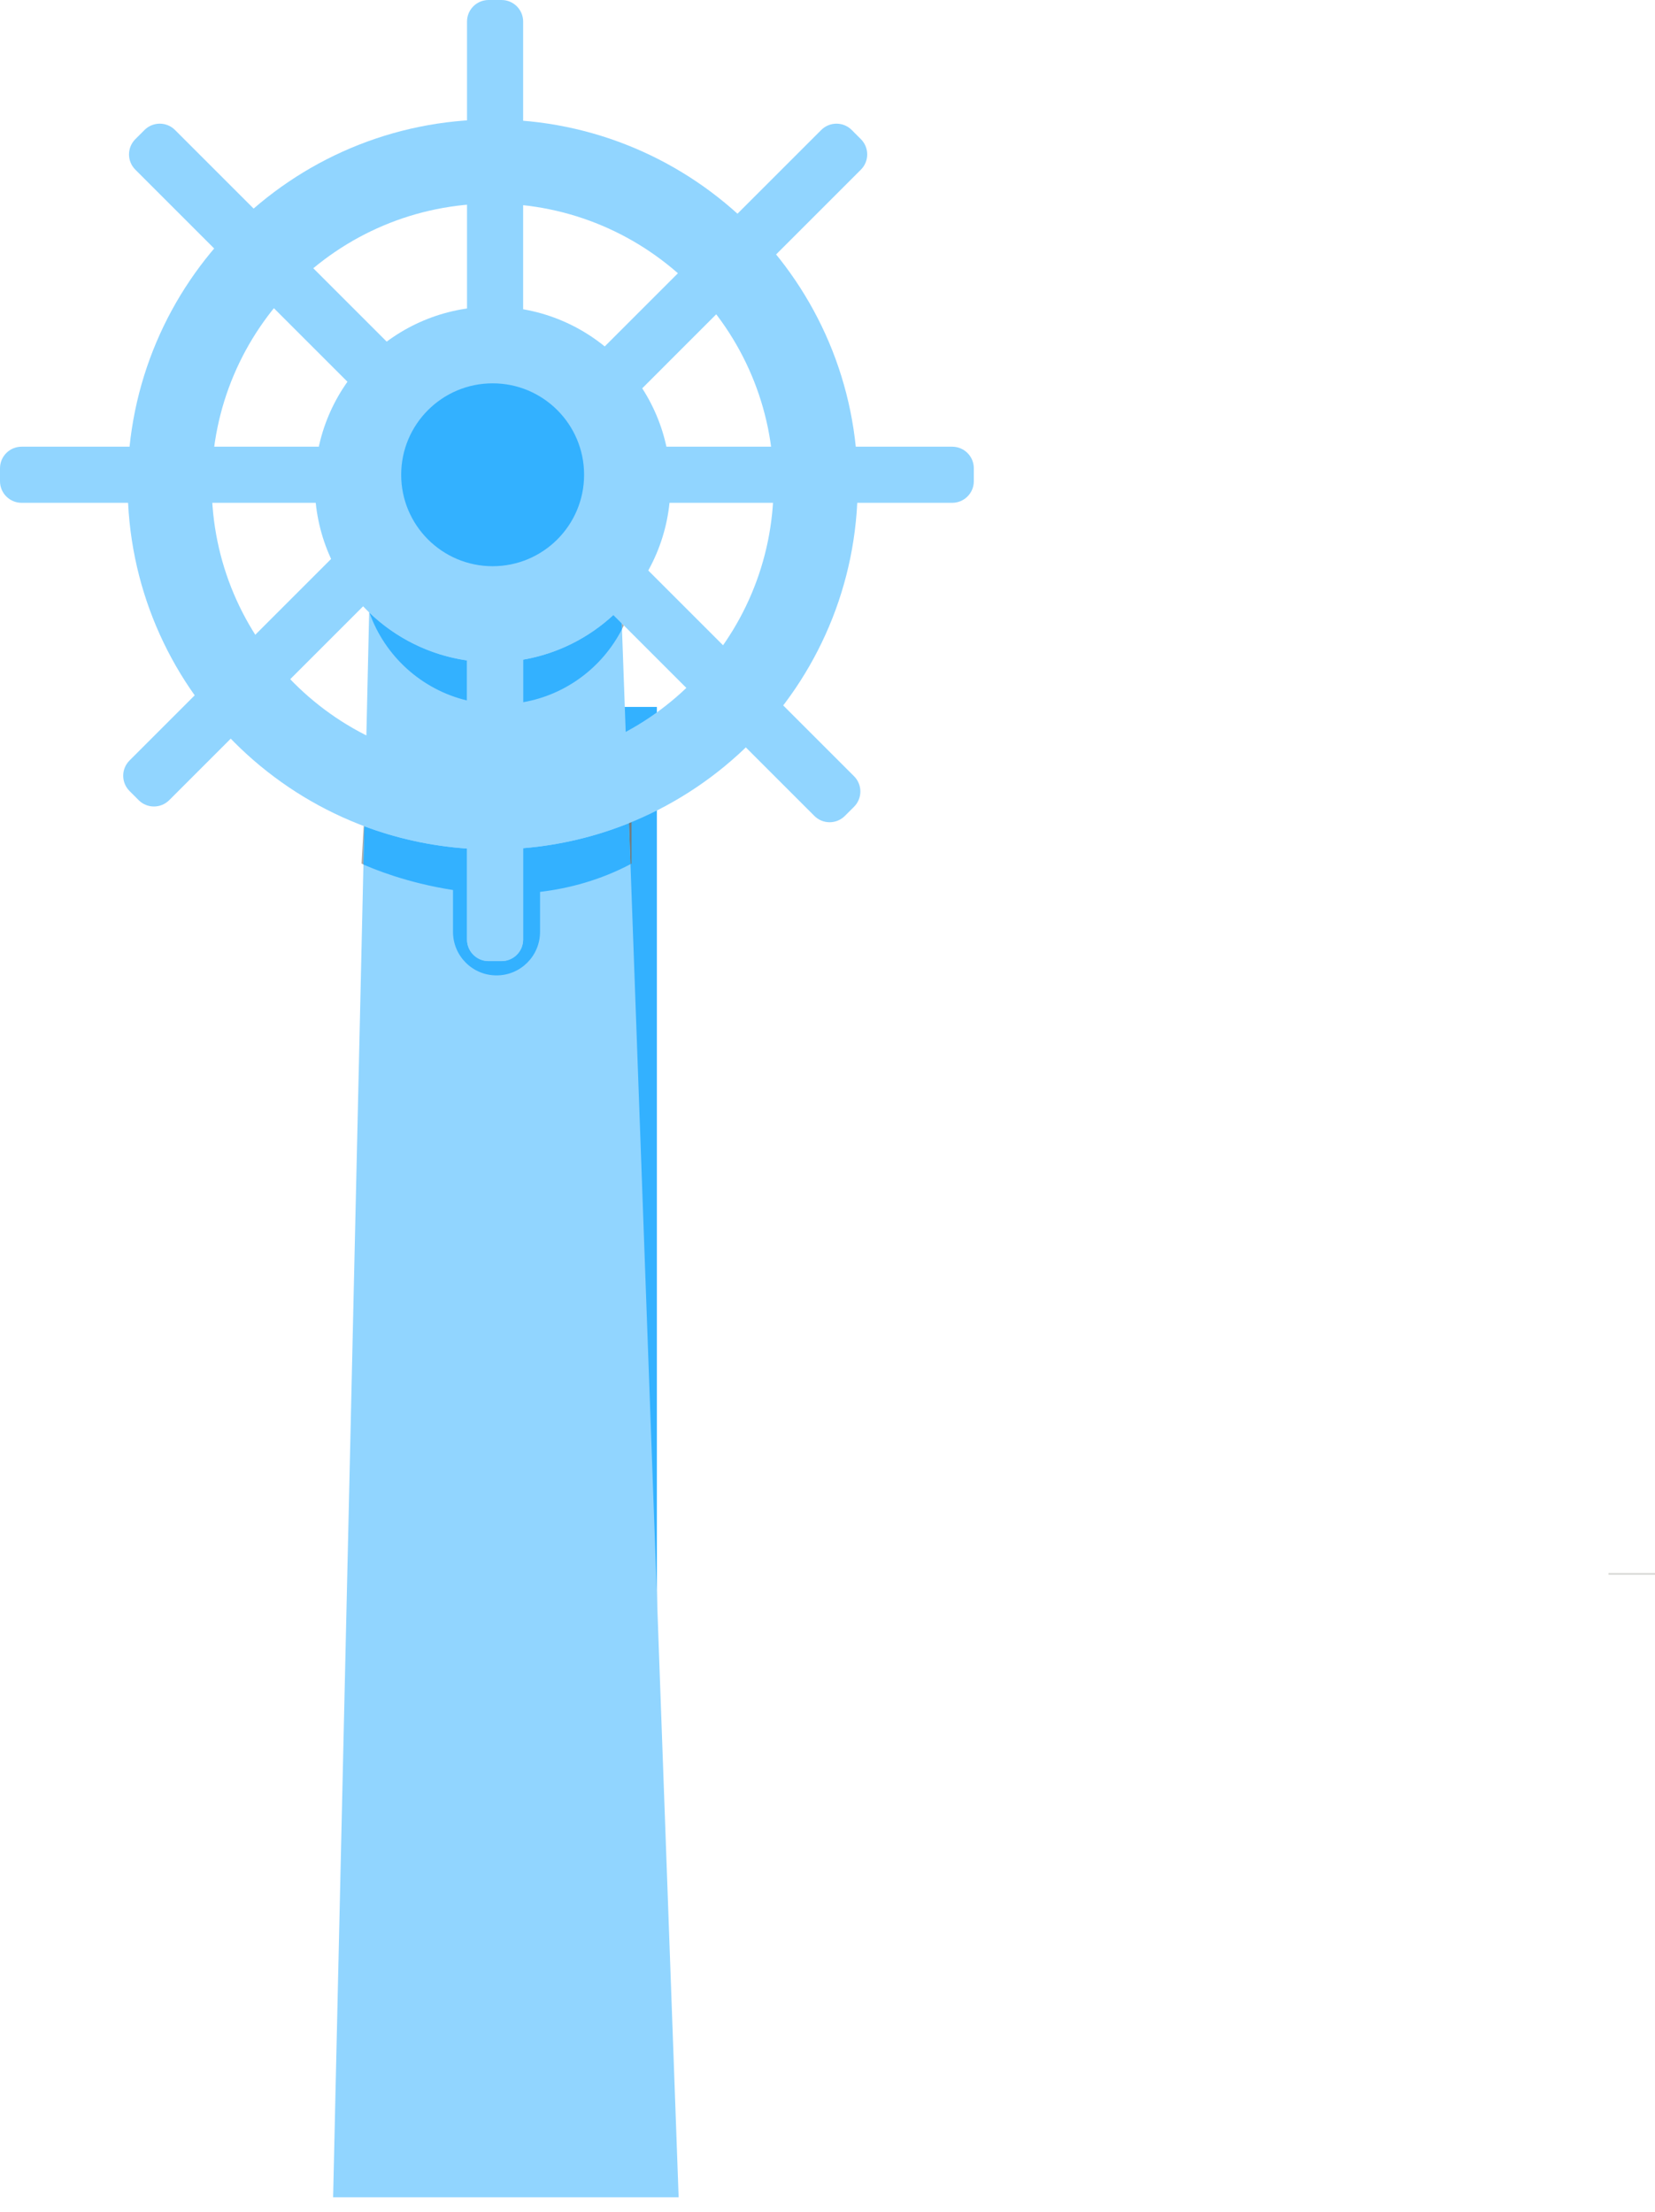 <svg width="98" height="131" viewBox="0 0 98 131" fill="none" xmlns="http://www.w3.org/2000/svg">
<g filter="url(#filter0_b_271_19186)">
<path d="M95.244 93.16H98V93.269H95.244V93.16Z" fill="#DADBD8"/>
<path d="M34.714 128.775H38.897V41.868H34.714V128.775Z" fill="#33B1FF"/>
<path d="M40.185 130.133H19.725L22.107 25.424H36.403L40.185 130.133Z" fill="#91D5FF"/>
<path d="M36.831 37.259L36.819 36.92L36.939 37.04C36.904 37.114 36.868 37.186 36.831 37.259Z" fill="#A7A9A8"/>
<path d="M30.977 41.589V39.069C33.021 38.717 34.863 37.774 36.322 36.423L36.819 36.92L36.831 37.259C35.687 39.499 33.537 41.142 30.977 41.589ZM27.653 41.486C24.963 40.841 22.793 38.862 21.878 36.288C23.425 37.775 25.427 38.793 27.653 39.115V41.486Z" fill="#33B1FF"/>
<path d="M21.522 51.199C21.448 51.166 21.41 51.147 21.41 51.147L21.537 48.92C21.549 48.925 21.561 48.929 21.574 48.934L21.522 51.199Z" fill="#A7A9A8"/>
<path d="M37.332 51.18L37.244 48.749C37.295 48.729 37.343 48.709 37.394 48.688V51.148C37.373 51.158 37.353 51.169 37.332 51.18Z" fill="#747C7E"/>
<path d="M29.402 57.769C27.979 57.769 26.825 56.615 26.825 55.192V52.711C24.051 52.286 22.009 51.421 21.52 51.201L21.572 48.936C23.485 49.654 25.527 50.109 27.653 50.257V55.645C27.653 56.35 28.225 56.922 28.93 56.922H29.698C30.404 56.922 30.976 56.35 30.976 55.645V50.235C33.176 50.053 35.282 49.542 37.245 48.751L37.333 51.182C35.55 52.121 33.726 52.613 31.978 52.823V55.192C31.978 56.615 30.825 57.769 29.402 57.769Z" fill="#33B1FF"/>
<path d="M30.978 21.888H27.654V1.278C27.654 0.572 28.227 3.43323e-05 28.932 3.43323e-05H29.7C30.405 3.43323e-05 30.978 0.572 30.978 1.278V21.888Z" fill="#91D5FF"/>
<path d="M26.431 23.766L24.081 26.116L8.014 10.049C7.515 9.55 7.515 8.741 8.014 8.242L8.557 7.699C9.056 7.2 9.865 7.2 10.364 7.699L26.431 23.766Z" fill="#91D5FF"/>
<path d="M34.911 26.116L32.56 23.766L48.628 7.699C49.127 7.2 49.936 7.2 50.435 7.699L50.977 8.242C51.476 8.741 51.476 9.55 50.977 10.049L34.911 26.116Z" fill="#91D5FF"/>
<path d="M27.654 32.921H30.978V55.644C30.978 56.349 30.405 56.921 29.7 56.921H28.932C28.227 56.921 27.654 56.349 27.654 55.644V32.921Z" fill="#91D5FF"/>
<path d="M32.155 32.256L34.505 29.906L50.572 45.973C51.071 46.472 51.071 47.282 50.572 47.781L50.029 48.323C49.531 48.822 48.721 48.822 48.222 48.323L32.155 32.256Z" fill="#91D5FF"/>
<path d="M33.664 29.779V26.456H56.386C57.092 26.456 57.664 27.028 57.664 27.734V28.502C57.664 29.207 57.092 29.779 56.386 29.779H33.664Z" fill="#91D5FF"/>
<path d="M24 26.456V29.779H1.278C0.572 29.779 0 29.207 0 28.502V27.734C0 27.028 0.572 26.456 1.278 26.456H24Z" fill="#91D5FF"/>
<path d="M23.737 28.974L26.087 31.323L10.019 47.391C9.52 47.89 8.711 47.89 8.212 47.391L7.67 46.848C7.171 46.349 7.171 45.54 7.67 45.041L23.737 28.974Z" fill="#91D5FF"/>
<path d="M29.173 45.328C19.985 45.328 12.536 37.88 12.536 28.692C12.536 19.504 19.985 12.055 29.173 12.055C38.361 12.055 45.809 19.504 45.809 28.692C45.809 37.88 38.361 45.328 29.173 45.328ZM29.173 7.076C17.235 7.076 7.557 16.753 7.557 28.692C7.557 40.63 17.235 50.308 29.173 50.308C41.111 50.308 50.789 40.63 50.789 28.692C50.789 16.753 41.111 7.076 29.173 7.076Z" fill="#91D5FF"/>
<path d="M39.7 28.692C39.7 34.508 34.986 39.222 29.17 39.222C23.355 39.222 18.64 34.508 18.64 28.692C18.64 22.877 23.355 18.162 29.17 18.162C34.986 18.162 39.7 22.877 39.7 28.692Z" fill="#91D5FF"/>
<path d="M29.172 33.534C26.181 33.534 23.756 31.109 23.756 28.118C23.756 25.128 26.181 22.703 29.172 22.703C32.162 22.703 34.587 25.128 34.587 28.118C34.587 31.109 32.162 33.534 29.172 33.534Z" fill="#33B1FF"/>
</g>
<defs>
<filter id="filter0_b_271_19186" x="-4" y="-4" width="106" height="138.133" filterUnits="userSpaceOnUse" color-interpolation-filters="sRGB">
<feFlood flood-opacity="0" result="BackgroundImageFix"/>
<feGaussianBlur in="BackgroundImageFix" stdDeviation="2"/>
<feComposite in2="SourceAlpha" operator="in" result="effect1_backgroundBlur_271_19186"/>
<feBlend mode="normal" in="SourceGraphic" in2="effect1_backgroundBlur_271_19186" result="shape"/>
</filter>
</defs>
</svg>
